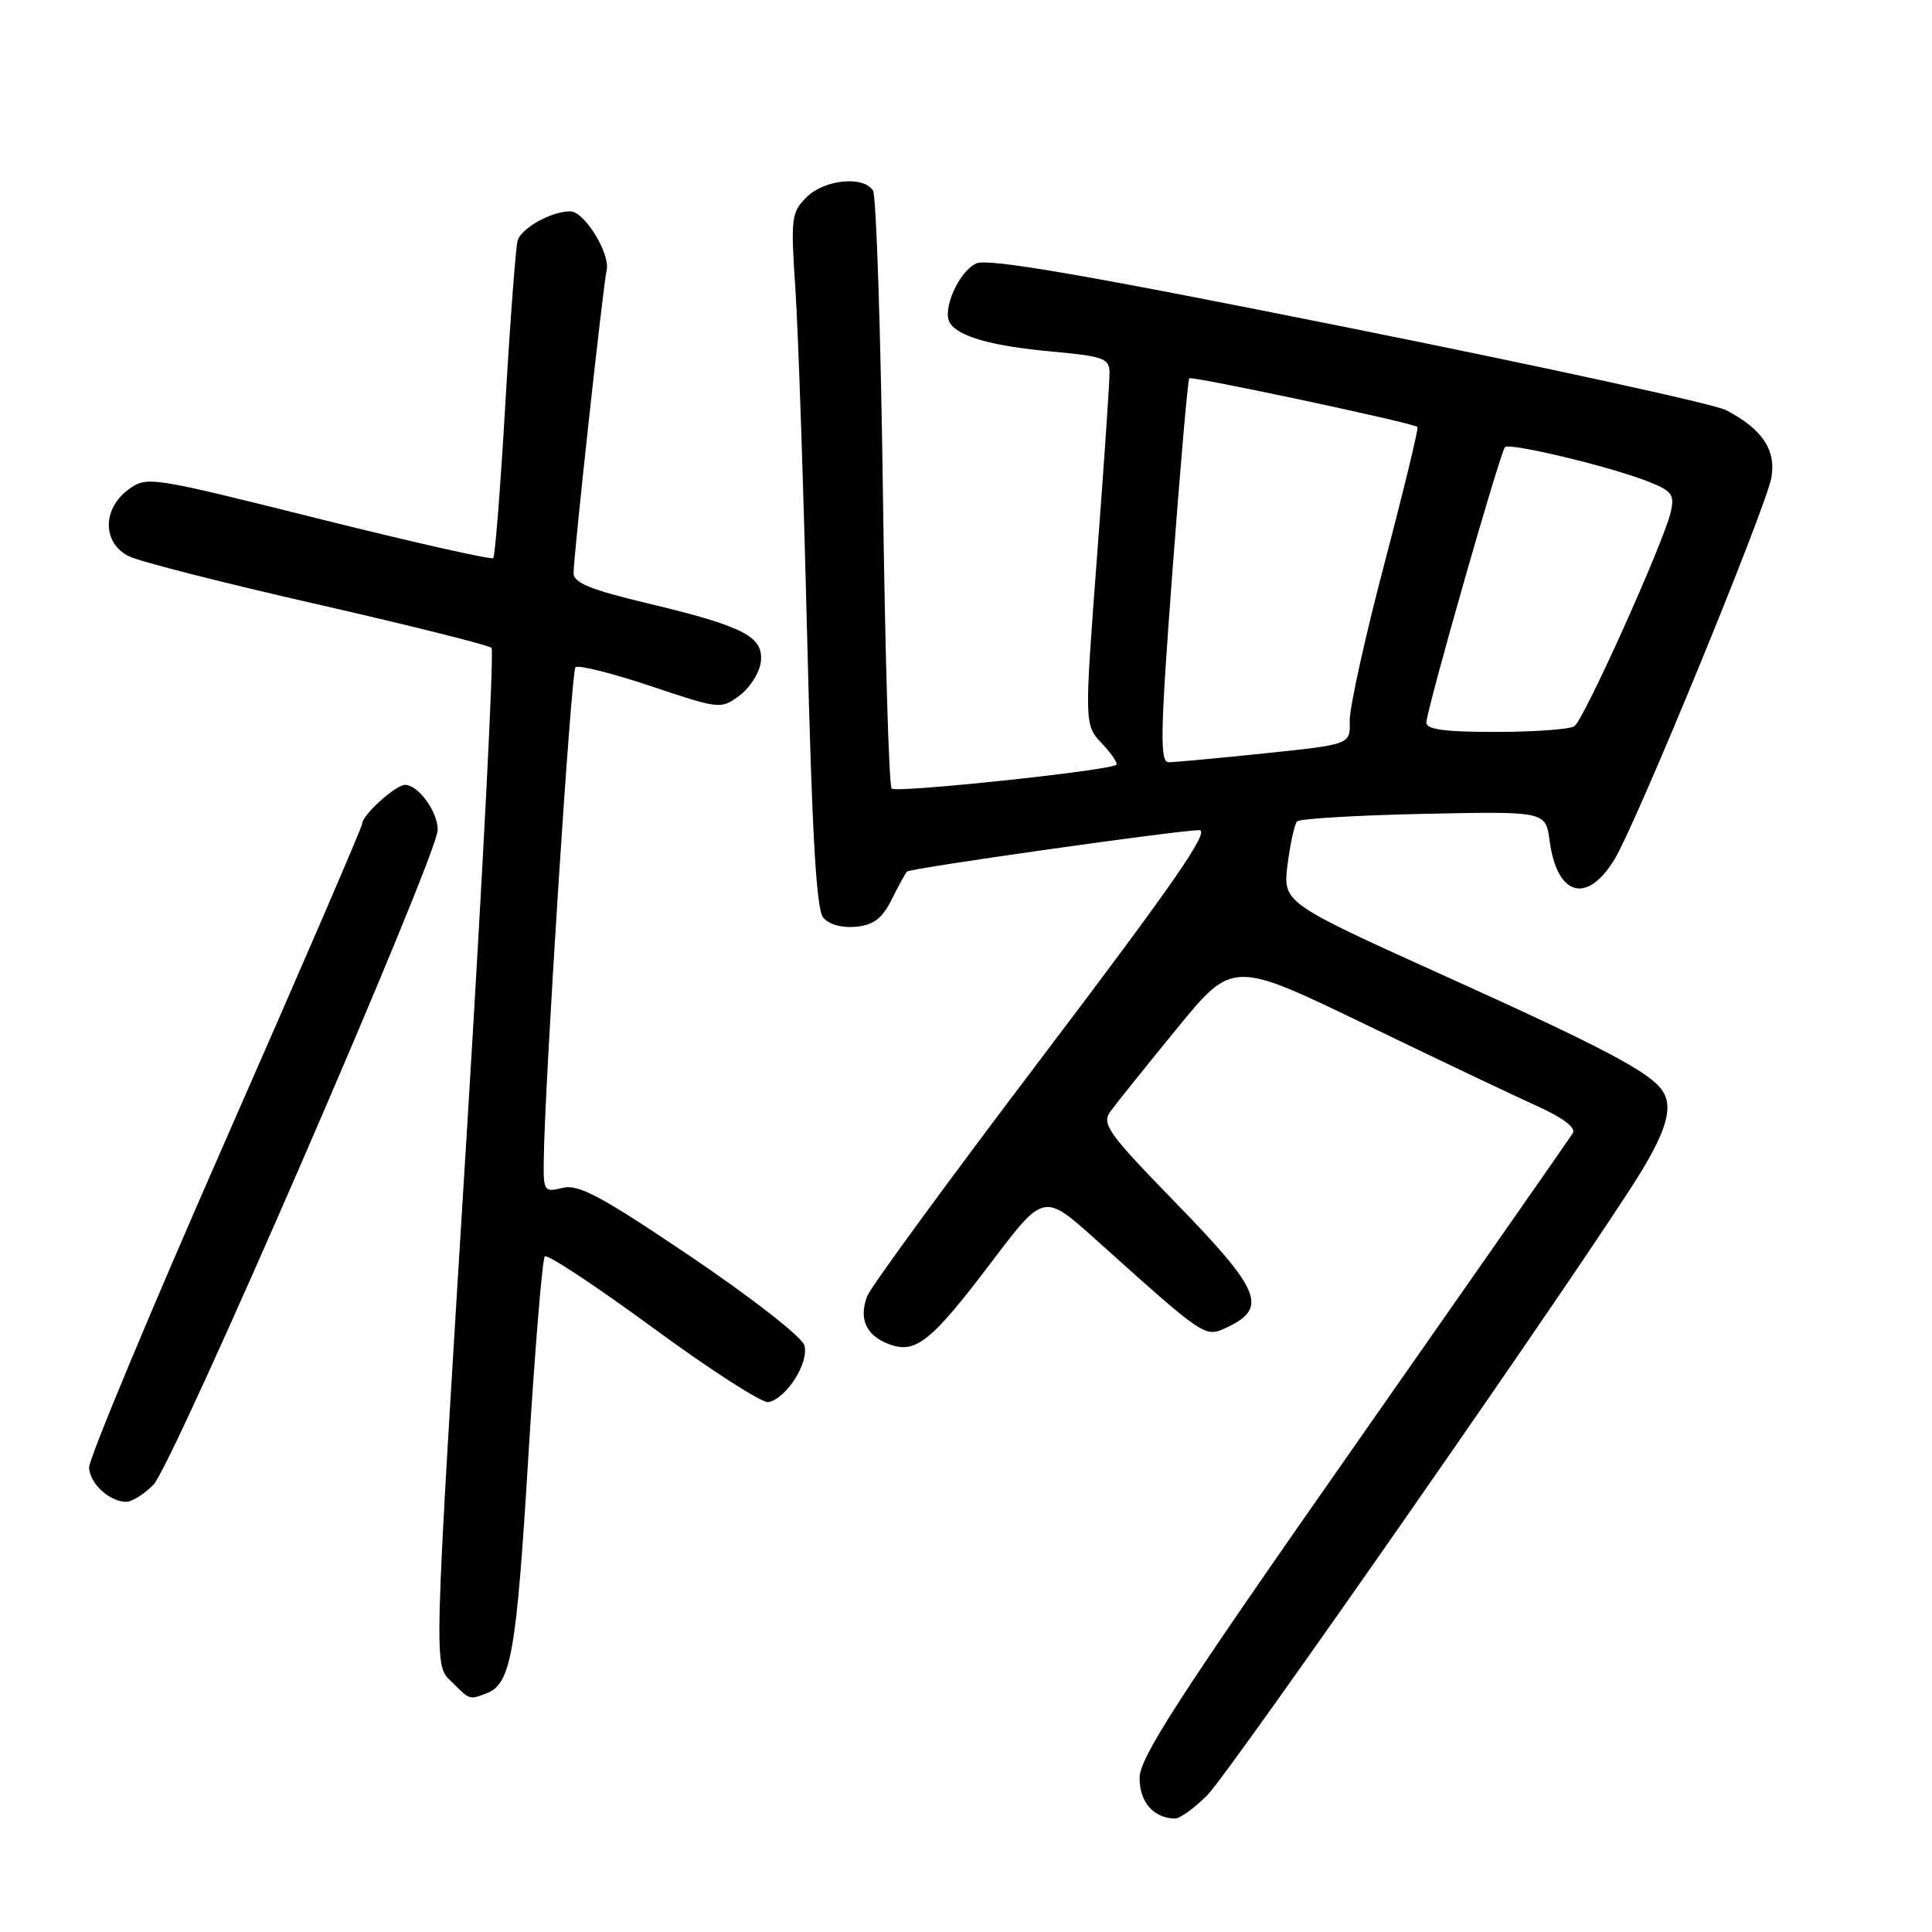<?xml version="1.0" encoding="UTF-8" standalone="no"?>
<!DOCTYPE svg PUBLIC "-//W3C//DTD SVG 1.1//EN" "http://www.w3.org/Graphics/SVG/1.1/DTD/svg11.dtd" >
<svg xmlns="http://www.w3.org/2000/svg" xmlns:xlink="http://www.w3.org/1999/xlink" version="1.1" viewBox="0 0 256 256">
 <g >
 <path fill="currentColor"
d=" M 159.93 237.92 C 163.04 234.81 210.46 166.68 217.32 155.48 C 220.92 149.60 221.72 146.57 220.23 144.45 C 218.53 142.03 212.32 138.75 191.74 129.45 C 169.98 119.62 169.98 119.62 170.61 114.56 C 170.96 111.78 171.53 109.20 171.87 108.84 C 172.22 108.48 179.77 108.03 188.65 107.84 C 204.80 107.50 204.80 107.50 205.33 111.39 C 206.31 118.74 210.28 119.88 213.94 113.85 C 216.84 109.09 234.11 67.03 234.73 63.23 C 235.33 59.56 233.46 56.81 228.69 54.34 C 227.15 53.54 204.65 48.63 178.69 43.42 C 143.86 36.43 130.94 34.20 129.38 34.90 C 127.07 35.92 124.79 41.05 125.87 42.79 C 126.99 44.61 131.51 45.87 139.44 46.59 C 146.24 47.21 147.00 47.49 147.02 49.39 C 147.03 50.55 146.29 61.52 145.36 73.76 C 143.68 96.03 143.68 96.03 146.01 98.51 C 147.29 99.87 148.15 101.15 147.92 101.34 C 146.99 102.11 118.76 105.10 118.15 104.49 C 117.79 104.13 117.27 86.44 116.99 65.17 C 116.70 43.90 116.11 25.94 115.68 25.25 C 114.41 23.26 109.22 23.78 106.86 26.14 C 104.85 28.15 104.76 28.91 105.40 38.39 C 105.77 43.95 106.47 64.61 106.95 84.29 C 107.59 110.39 108.16 120.49 109.08 121.59 C 109.83 122.50 111.57 122.98 113.41 122.80 C 115.76 122.57 116.90 121.71 118.16 119.17 C 119.08 117.34 119.98 115.68 120.18 115.49 C 120.63 115.04 156.20 110.00 158.90 110.00 C 160.41 110.00 155.56 117.01 138.33 139.75 C 125.92 156.11 115.39 170.51 114.91 171.74 C 113.76 174.75 114.75 176.95 117.77 178.10 C 121.32 179.45 123.37 177.81 131.43 167.16 C 138.32 158.07 138.32 158.07 145.24 164.29 C 159.96 177.50 159.63 177.28 162.73 175.81 C 167.99 173.29 166.99 170.90 155.97 159.57 C 146.75 150.09 145.93 148.94 147.15 147.25 C 147.89 146.23 151.84 141.31 155.92 136.32 C 163.34 127.25 163.34 127.25 180.92 135.74 C 190.59 140.41 200.89 145.31 203.80 146.62 C 207.13 148.13 208.84 149.44 208.41 150.15 C 208.02 150.77 194.95 169.51 179.35 191.79 C 156.11 224.99 151.00 232.89 151.00 235.60 C 151.00 238.78 152.84 240.90 155.67 240.97 C 156.32 240.99 158.23 239.61 159.93 237.92 Z  M 64.45 224.38 C 67.71 223.13 68.41 219.21 69.99 193.29 C 70.87 178.88 71.86 166.81 72.19 166.48 C 72.52 166.14 78.99 170.42 86.57 175.98 C 94.14 181.53 101.00 185.95 101.81 185.79 C 104.23 185.31 107.28 180.47 106.57 178.23 C 106.22 177.13 99.45 171.84 91.51 166.49 C 79.66 158.49 76.64 156.87 74.55 157.40 C 72.11 158.01 72.00 157.85 72.05 153.77 C 72.16 143.68 75.68 88.99 76.25 88.42 C 76.60 88.07 81.07 89.19 86.19 90.90 C 95.37 93.98 95.53 94.00 98.00 92.16 C 99.37 91.14 100.64 89.13 100.81 87.71 C 101.21 84.35 98.59 83.00 85.75 79.93 C 78.32 78.16 76.00 77.22 76.00 75.97 C 76.00 73.64 79.91 37.85 80.38 35.83 C 80.90 33.62 77.43 28.00 75.56 28.00 C 73.05 28.00 69.06 30.23 68.58 31.90 C 68.34 32.78 67.60 42.50 66.96 53.50 C 66.32 64.50 65.60 73.70 65.36 73.95 C 65.12 74.20 54.71 71.85 42.21 68.73 C 19.80 63.12 19.47 63.07 17.00 64.88 C 13.51 67.45 13.57 72.03 17.13 73.73 C 18.57 74.43 29.82 77.29 42.13 80.09 C 54.43 82.90 64.78 85.49 65.13 85.85 C 65.48 86.21 64.03 114.62 61.92 149.00 C 57.33 223.48 57.41 220.41 60.00 223.00 C 62.24 225.24 62.22 225.24 64.45 224.38 Z  M 20.32 196.75 C 22.94 194.11 58.00 113.34 58.00 109.95 C 58.00 107.54 55.42 104.00 53.66 104.00 C 52.43 104.00 48.00 108.01 48.00 109.12 C 48.00 109.55 39.83 128.48 29.84 151.20 C 19.86 173.91 11.74 193.39 11.80 194.48 C 11.92 196.61 14.53 199.00 16.74 199.00 C 17.48 199.00 19.09 197.99 20.32 196.75 Z  M 155.35 75.75 C 156.39 61.86 157.40 50.33 157.58 50.13 C 157.89 49.79 187.07 56.00 187.82 56.57 C 188.00 56.70 186.03 64.84 183.45 74.65 C 180.86 84.47 178.79 93.88 178.84 95.57 C 178.93 98.64 178.93 98.64 167.60 99.82 C 161.37 100.47 155.64 101.00 154.87 101.00 C 153.66 101.00 153.74 97.26 155.35 75.75 Z  M 189.00 95.75 C 189.00 94.14 198.78 59.89 199.42 59.25 C 200.03 58.63 213.27 61.80 218.24 63.75 C 221.56 65.04 221.92 65.51 221.38 67.86 C 220.46 71.86 209.87 95.40 208.61 96.23 C 208.00 96.64 203.34 96.98 198.25 96.98 C 191.50 97.00 189.00 96.66 189.00 95.75 Z "/>
</g>
</svg>